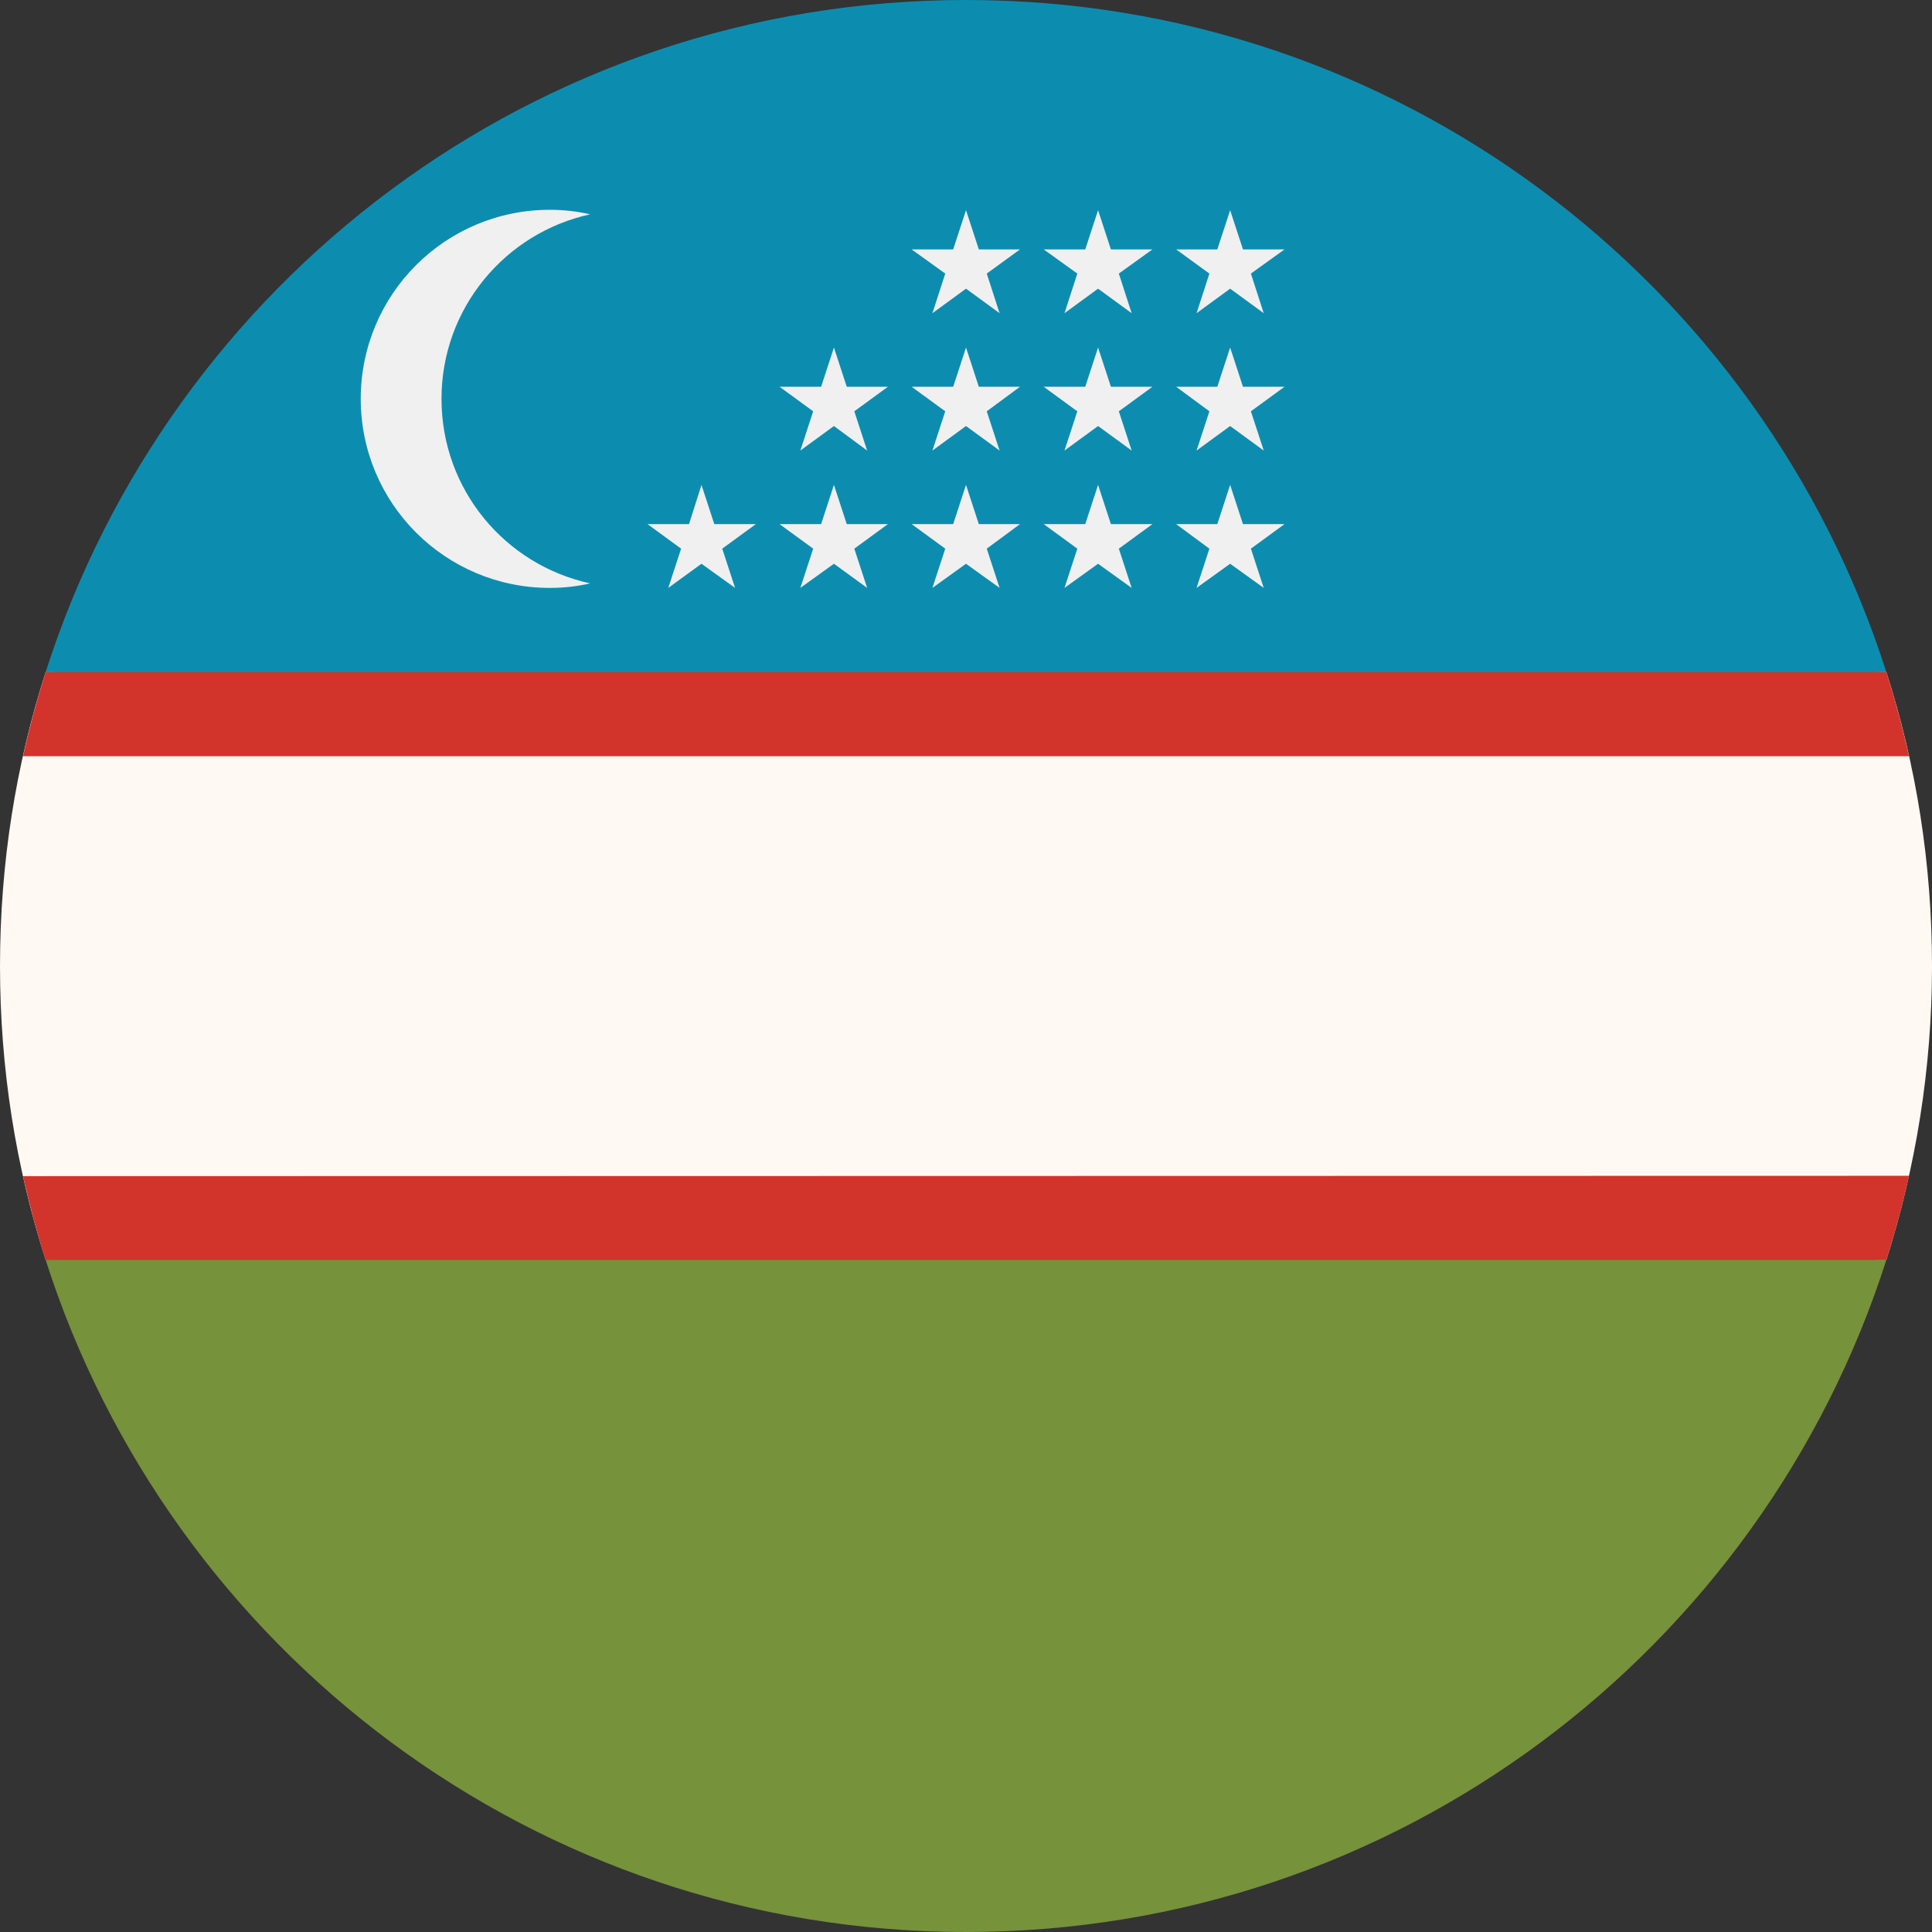 <?xml version="1.0" encoding="utf-8"?>
<!-- Generator: Adobe Illustrator 24.1.0, SVG Export Plug-In . SVG Version: 6.00 Build 0)  -->
<svg version="1.1" id="Layer_1" xmlns="http://www.w3.org/2000/svg" xmlns:xlink="http://www.w3.org/1999/xlink" x="0px" y="0px"
	 viewBox="0 0 512 512" style="enable-background:new 0 0 512 512;" xml:space="preserve">
<rect x="0" y="0" width="512" height="512" fill="#333333" stroke="none"/>
<style type="text/css">
	.st0{fill:#FFF8F3;}
	.st1{fill:#D2332B;}
	.st2{fill:#76923B;}
	.st3{fill:#0C8DB0;}
	.st4{fill:#F0F0F0;}
</style>
<path class="st0" d="M12.1,178.1C4.2,202.7,0,228.8,0,256c0,27.2,4.2,53.3,12.1,77.9L256,345l243.9-11.1
	c7.8-24.6,12.1-50.7,12.1-77.9c0-27.2-4.2-53.3-12.1-77.9L256,167L12.1,178.1z"/>
<g>
	<path class="st1" d="M499.9,178.1L256,167L12.1,178.1c-2.3,7.3-4.3,14.7-6,22.3h499.8C504.2,192.8,502.2,185.4,499.9,178.1z"/>
	<path class="st1" d="M6.1,311.7c1.7,7.5,3.7,15,6,22.3l0,0L256,345l243.9-11.1c2.3-7.3,4.3-14.7,6-22.3L6.1,311.7L6.1,311.7z"/>
</g>
<path class="st2" d="M256,512c114.2,0,210.9-74.8,243.9-178.1H12.1C45.1,437.2,141.8,512,256,512z"/>
<path class="st3" d="M256,0C141.8,0,45.1,74.8,12.1,178.1l487.8,0C466.9,74.8,370.2,0,256,0z"/>
<g>
	<path class="st4" d="M117,105.7c0-24,16.9-44,39.4-48.9c-3.5-0.8-7-1.2-10.7-1.2c-27.7,0-50.1,22.4-50.1,50.1s22.4,50.1,50.1,50.1
		c3.7,0,7.3-0.4,10.7-1.2C133.8,149.7,117,129.7,117,105.7z"/>
	<polygon class="st4" points="185.9,128.5 189.3,138.9 200.3,138.9 191.4,145.4 194.8,155.8 185.9,149.4 177.1,155.8 180.5,145.4 
		171.6,138.9 182.6,138.9 	"/>
	<polygon class="st4" points="221,128.5 224.4,138.9 235.3,138.9 226.4,145.4 229.8,155.8 221,149.4 212.1,155.8 215.5,145.4 
		206.6,138.9 217.6,138.9 	"/>
	<polygon class="st4" points="256,128.5 259.4,138.9 270.3,138.9 261.5,145.4 264.9,155.8 256,149.4 247.1,155.8 250.5,145.4 
		241.6,138.9 252.6,138.9 	"/>
	<polygon class="st4" points="291,128.5 294.4,138.9 305.4,138.9 296.5,145.4 299.9,155.8 291,149.4 282.1,155.8 285.5,145.4 
		276.6,138.9 287.6,138.9 	"/>
	<polygon class="st4" points="326,128.5 329.4,138.9 340.4,138.9 331.5,145.4 334.9,155.8 326,149.4 317.1,155.8 320.5,145.4 
		311.7,138.9 322.6,138.9 	"/>
	<polygon class="st4" points="221,92.1 224.4,102.5 235.3,102.5 226.4,109 229.8,119.4 221,112.9 212.1,119.4 215.5,109 
		206.6,102.5 217.6,102.5 	"/>
	<polygon class="st4" points="256,92.1 259.4,102.5 270.3,102.5 261.5,109 264.9,119.4 256,112.9 247.1,119.4 250.5,109 
		241.6,102.5 252.6,102.5 	"/>
	<polygon class="st4" points="291,92.1 294.4,102.5 305.4,102.5 296.5,109 299.9,119.4 291,112.9 282.1,119.4 285.5,109 
		276.6,102.5 287.6,102.5 	"/>
	<polygon class="st4" points="326,92.1 329.4,102.5 340.4,102.5 331.5,109 334.9,119.4 326,112.9 317.1,119.4 320.5,109 
		311.7,102.5 322.6,102.5 	"/>
	<polygon class="st4" points="256,55.7 259.4,66.1 270.3,66.1 261.5,72.5 264.9,83 256,76.5 247.1,83 250.5,72.5 241.6,66.1 
		252.6,66.1 	"/>
	<polygon class="st4" points="291,55.7 294.4,66.1 305.4,66.1 296.5,72.5 299.9,83 291,76.5 282.1,83 285.5,72.5 276.6,66.1 
		287.6,66.1 	"/>
	<polygon class="st4" points="326,55.7 329.4,66.1 340.4,66.1 331.5,72.5 334.9,83 326,76.5 317.1,83 320.5,72.5 311.7,66.1 
		322.6,66.1 	"/>
</g>
</svg>
